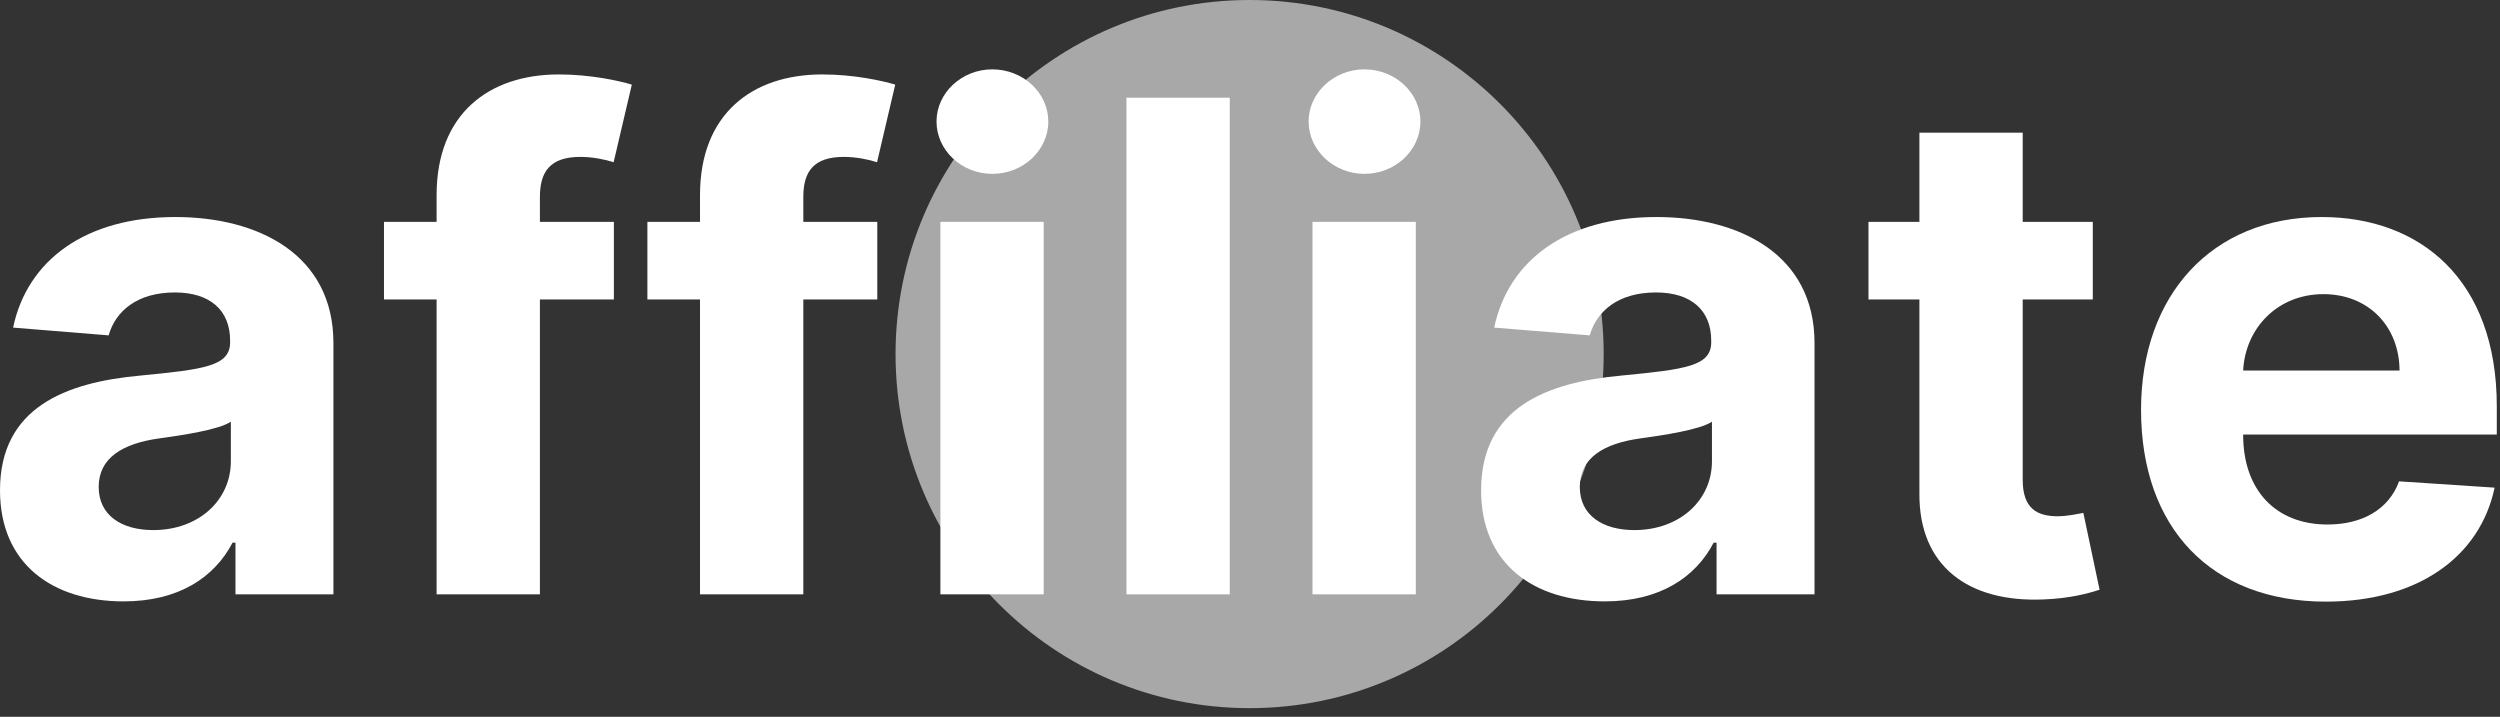 <svg width="143" height="41" viewBox="0 0 143 41" fill="none" xmlns="http://www.w3.org/2000/svg">
<rect x="0" y="0" width="143" height="41" fill="#333333" stroke="none"/>
<circle cx="71.478" cy="20.253" r="20.253" fill="#A9A8A8"/>
<path d="M7.074 34.399C10.223 34.399 12.262 33.026 13.302 31.042H13.469V33.997H19.072V19.627C19.072 14.55 14.772 12.414 10.028 12.414C4.924 12.414 1.567 14.855 0.749 18.739L6.214 19.183C6.616 17.768 7.879 16.728 10.001 16.728C12.012 16.728 13.163 17.74 13.163 19.488V19.571C13.163 20.944 11.707 21.125 8.003 21.485C3.787 21.874 0 23.288 0 28.046C0 32.263 3.01 34.399 7.074 34.399ZM8.766 30.321C6.949 30.321 5.645 29.475 5.645 27.852C5.645 26.187 7.019 25.369 9.099 25.078C10.389 24.898 12.498 24.592 13.205 24.121V26.382C13.205 28.615 11.36 30.321 8.766 30.321Z" fill="white"/>
<path d="M35.114 12.691H30.883V11.263C30.883 9.82 31.466 8.974 33.2 8.974C33.907 8.974 34.628 9.126 35.1 9.279L36.14 4.84C35.405 4.618 33.782 4.258 31.965 4.258C27.956 4.258 24.974 6.519 24.974 11.152V12.691H21.964V17.13H24.974V33.997H30.883V17.13H35.114V12.691Z" fill="white"/>
<path d="M50.181 12.691H45.95V11.263C45.95 9.82 46.533 8.974 48.267 8.974C48.974 8.974 49.695 9.126 50.167 9.279L51.207 4.84C50.472 4.618 48.849 4.258 47.032 4.258C43.023 4.258 40.041 6.519 40.041 11.152V12.691H37.031V17.13H40.041V33.997H45.95V17.13H50.181V12.691Z" fill="white"/>
<path d="M53.791 33.997H59.7V12.691H53.791V33.997ZM56.759 9.945C58.521 9.945 59.963 8.599 59.963 6.949C59.963 5.312 58.521 3.967 56.759 3.967C55.011 3.967 53.569 5.312 53.569 6.949C53.569 8.599 55.011 9.945 56.759 9.945Z" fill="white"/>
<path d="M70.342 5.589H64.433V33.997H70.342V5.589Z" fill="white"/>
<path d="M75.075 33.997H80.984V12.691H75.075V33.997ZM78.044 9.945C79.805 9.945 81.248 8.599 81.248 6.949C81.248 5.312 79.805 3.967 78.044 3.967C76.296 3.967 74.853 5.312 74.853 6.949C74.853 8.599 76.296 9.945 78.044 9.945Z" fill="white"/>
<path d="M91.793 34.399C94.942 34.399 96.981 33.026 98.021 31.042H98.187V33.997H103.791V19.627C103.791 14.55 99.491 12.414 94.747 12.414C89.643 12.414 86.286 14.855 85.468 18.739L90.933 19.183C91.335 17.768 92.597 16.728 94.72 16.728C96.731 16.728 97.882 17.74 97.882 19.488V19.571C97.882 20.944 96.426 21.125 92.722 21.485C88.506 21.874 84.719 23.288 84.719 28.046C84.719 32.263 87.729 34.399 91.793 34.399ZM93.485 30.321C91.668 30.321 90.364 29.475 90.364 27.852C90.364 26.187 91.737 25.369 93.818 25.078C95.108 24.898 97.216 24.592 97.924 24.121V26.382C97.924 28.615 96.079 30.321 93.485 30.321Z" fill="white"/>
<path d="M119.708 12.691H115.699V7.587H109.79V12.691H106.877V17.13H109.79V28.226C109.762 32.401 112.606 34.468 116.892 34.288C118.418 34.233 119.5 33.927 120.096 33.733L119.167 29.336C118.876 29.392 118.251 29.53 117.697 29.53C116.518 29.53 115.699 29.086 115.699 27.45V17.13H119.708V12.691Z" fill="white"/>
<path d="M133.038 34.413C138.308 34.413 141.859 31.847 142.692 27.893L137.227 27.533C136.63 29.156 135.104 30.002 133.135 30.002C130.18 30.002 128.308 28.046 128.308 24.87V24.856H142.816V23.233C142.816 15.992 138.433 12.414 132.802 12.414C126.532 12.414 122.468 16.866 122.468 23.441C122.468 30.196 126.477 34.413 133.038 34.413ZM128.308 21.194C128.432 18.767 130.277 16.825 132.899 16.825C135.465 16.825 137.24 18.656 137.254 21.194H128.308Z" fill="white"/>
</svg>

